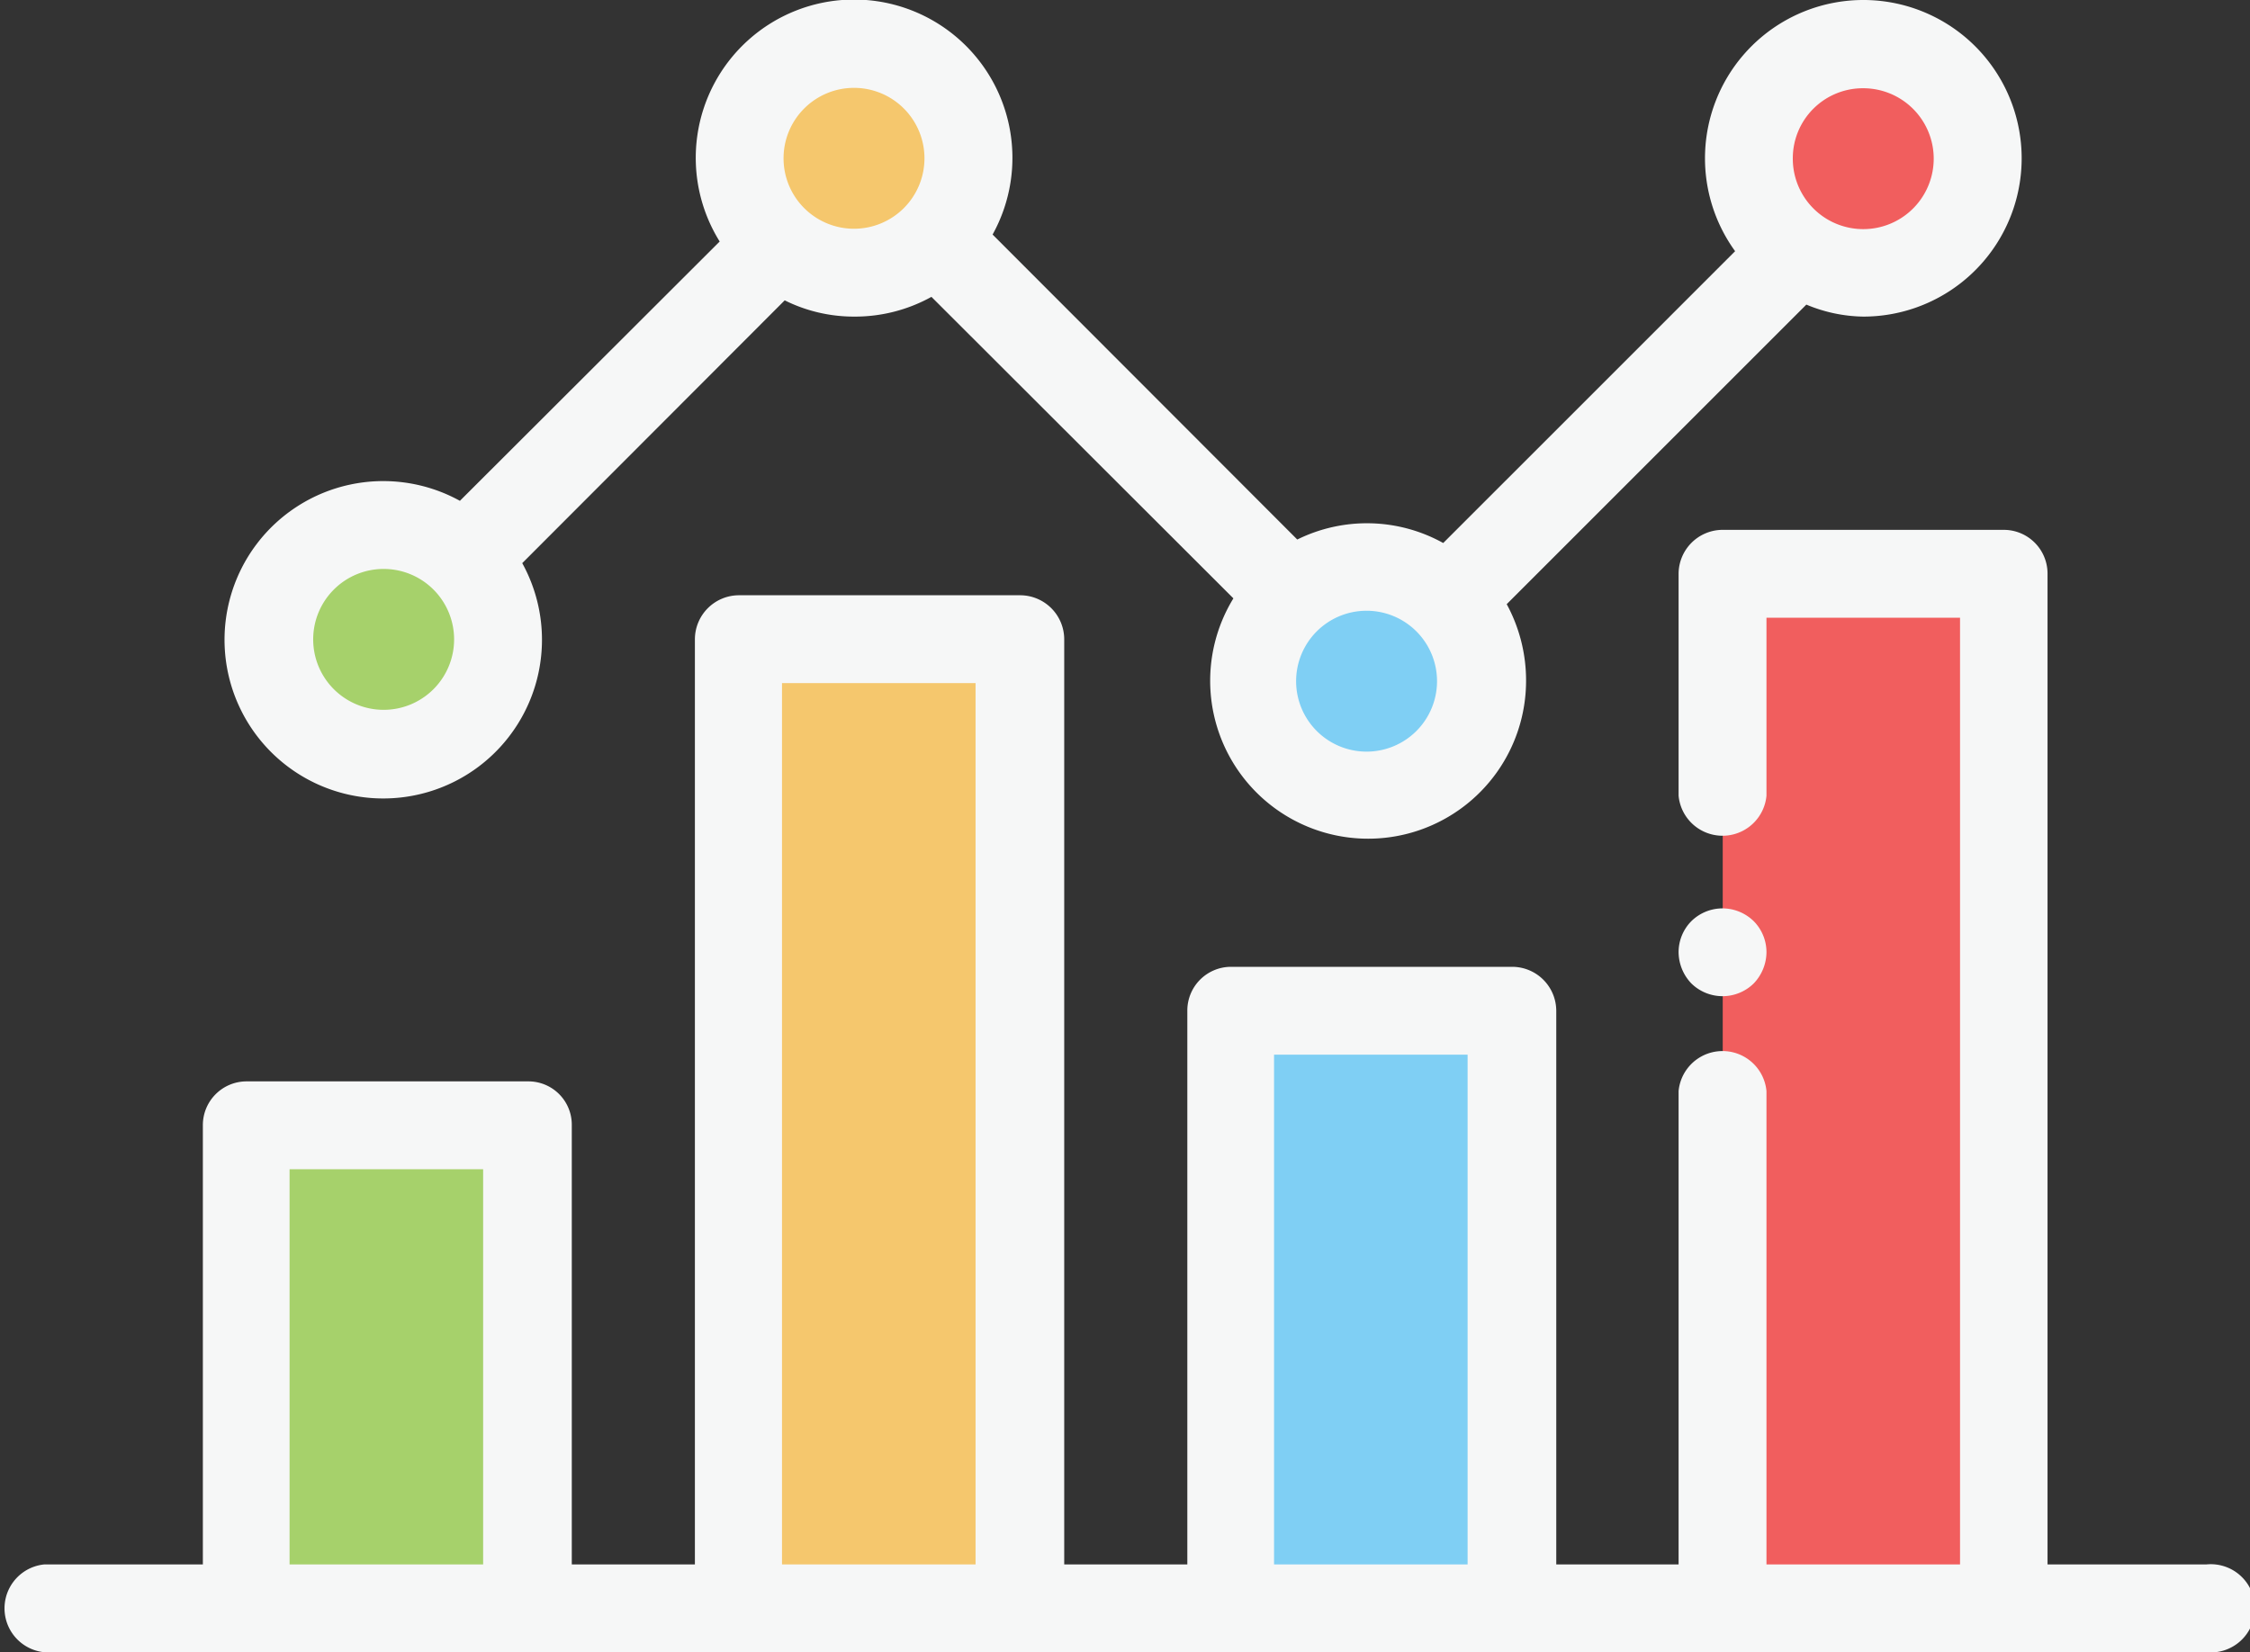 <svg id="Layer_1" data-name="Layer 1" xmlns="http://www.w3.org/2000/svg" viewBox="0 0 58.12 42.69"><rect x="0" y="0" width="58.12" height="42.69" fill="#333333" stroke="none"/><defs><style>.cls-1{fill:#a6d16b;}.cls-2{fill:#7fcff4;}.cls-3{fill:#f5c76d;}.cls-4{fill:#f15e5e;}.cls-5{fill:#f6f7f7;}</style></defs><rect class="cls-1" x="6.36" y="29.07" width="7.26" height="12.49"/><rect class="cls-2" x="31.78" y="26.11" width="7.26" height="15.44"/><rect class="cls-3" x="19.07" y="16.52" width="7.26" height="25.04"/><rect class="cls-4" x="44.5" y="14.82" width="7.26" height="26.73"/><circle class="cls-3" cx="22.06" cy="4.09" r="2.95"/><circle class="cls-2" cx="35.31" cy="17.6" r="2.95"/><circle class="cls-4" cx="48.13" cy="4.09" r="2.95"/><circle class="cls-1" cx="9.91" cy="16.52" r="2.95"/><path class="cls-5" d="M475.78,342h-4.09V316.4a1.13,1.13,0,0,0-1.13-1.13h-7.27a1.14,1.14,0,0,0-1.13,1.13v5.74a1.14,1.14,0,0,0,2.27,0v-4.6h5V342h-5V329.77a1.14,1.14,0,0,0-2.27,0V342H459V327.7a1.14,1.14,0,0,0-1.13-1.14h-7.27a1.13,1.13,0,0,0-1.13,1.14V342h-3.18V318.1a1.14,1.14,0,0,0-1.14-1.14h-7.26a1.14,1.14,0,0,0-1.14,1.14V342h-3.18V330.65a1.12,1.12,0,0,0-1.13-1.13h-7.27a1.13,1.13,0,0,0-1.13,1.13V342h-4.09a1.14,1.14,0,0,0,0,2.27h55.85a1.14,1.14,0,1,0,0-2.27Zm-44.5,0h-5V331.79h5ZM444,342h-5V319.23h5Zm12.71,0h-5V328.83h5Z" transform="translate(-418.8 -301.58)"/><path class="cls-5" d="M463.29,325.05a1.15,1.15,0,0,0-.8.33,1.14,1.14,0,0,0-.33.8,1.18,1.18,0,0,0,.33.81,1.15,1.15,0,0,0,1.61,0,1.18,1.18,0,0,0,.33-.81,1.14,1.14,0,0,0-.33-.8A1.16,1.16,0,0,0,463.29,325.05Z" transform="translate(-418.8 -301.58)"/><path class="cls-5" d="M466.93,309.76a4.09,4.09,0,1,0-3.31-1.69l-7.54,7.54a4.06,4.06,0,0,0-3.77-.09l-7.87-7.88a4.09,4.09,0,1,0-7.05.18l-6.71,6.7a4.1,4.1,0,1,0,1.61,1.61l6.78-6.79a4,4,0,0,0,1.79.42,4.07,4.07,0,0,0,2-.51l7.8,7.79a4.08,4.08,0,1,0,7.56,2.15,4.13,4.13,0,0,0-.5-2l7.74-7.74A3.93,3.93,0,0,0,466.93,309.76Zm0-5.9a1.82,1.82,0,1,1-1.82,1.81A1.81,1.81,0,0,1,466.93,303.86Zm-38.22,16.06a1.82,1.82,0,1,1,1.82-1.82A1.82,1.82,0,0,1,428.71,319.92Zm12.15-12.43a1.82,1.82,0,1,1,1.82-1.82A1.82,1.82,0,0,1,440.86,307.49ZM454.11,321a1.82,1.82,0,1,1,1.81-1.81A1.82,1.82,0,0,1,454.11,321Z" transform="translate(-418.8 -301.58)"/></svg>